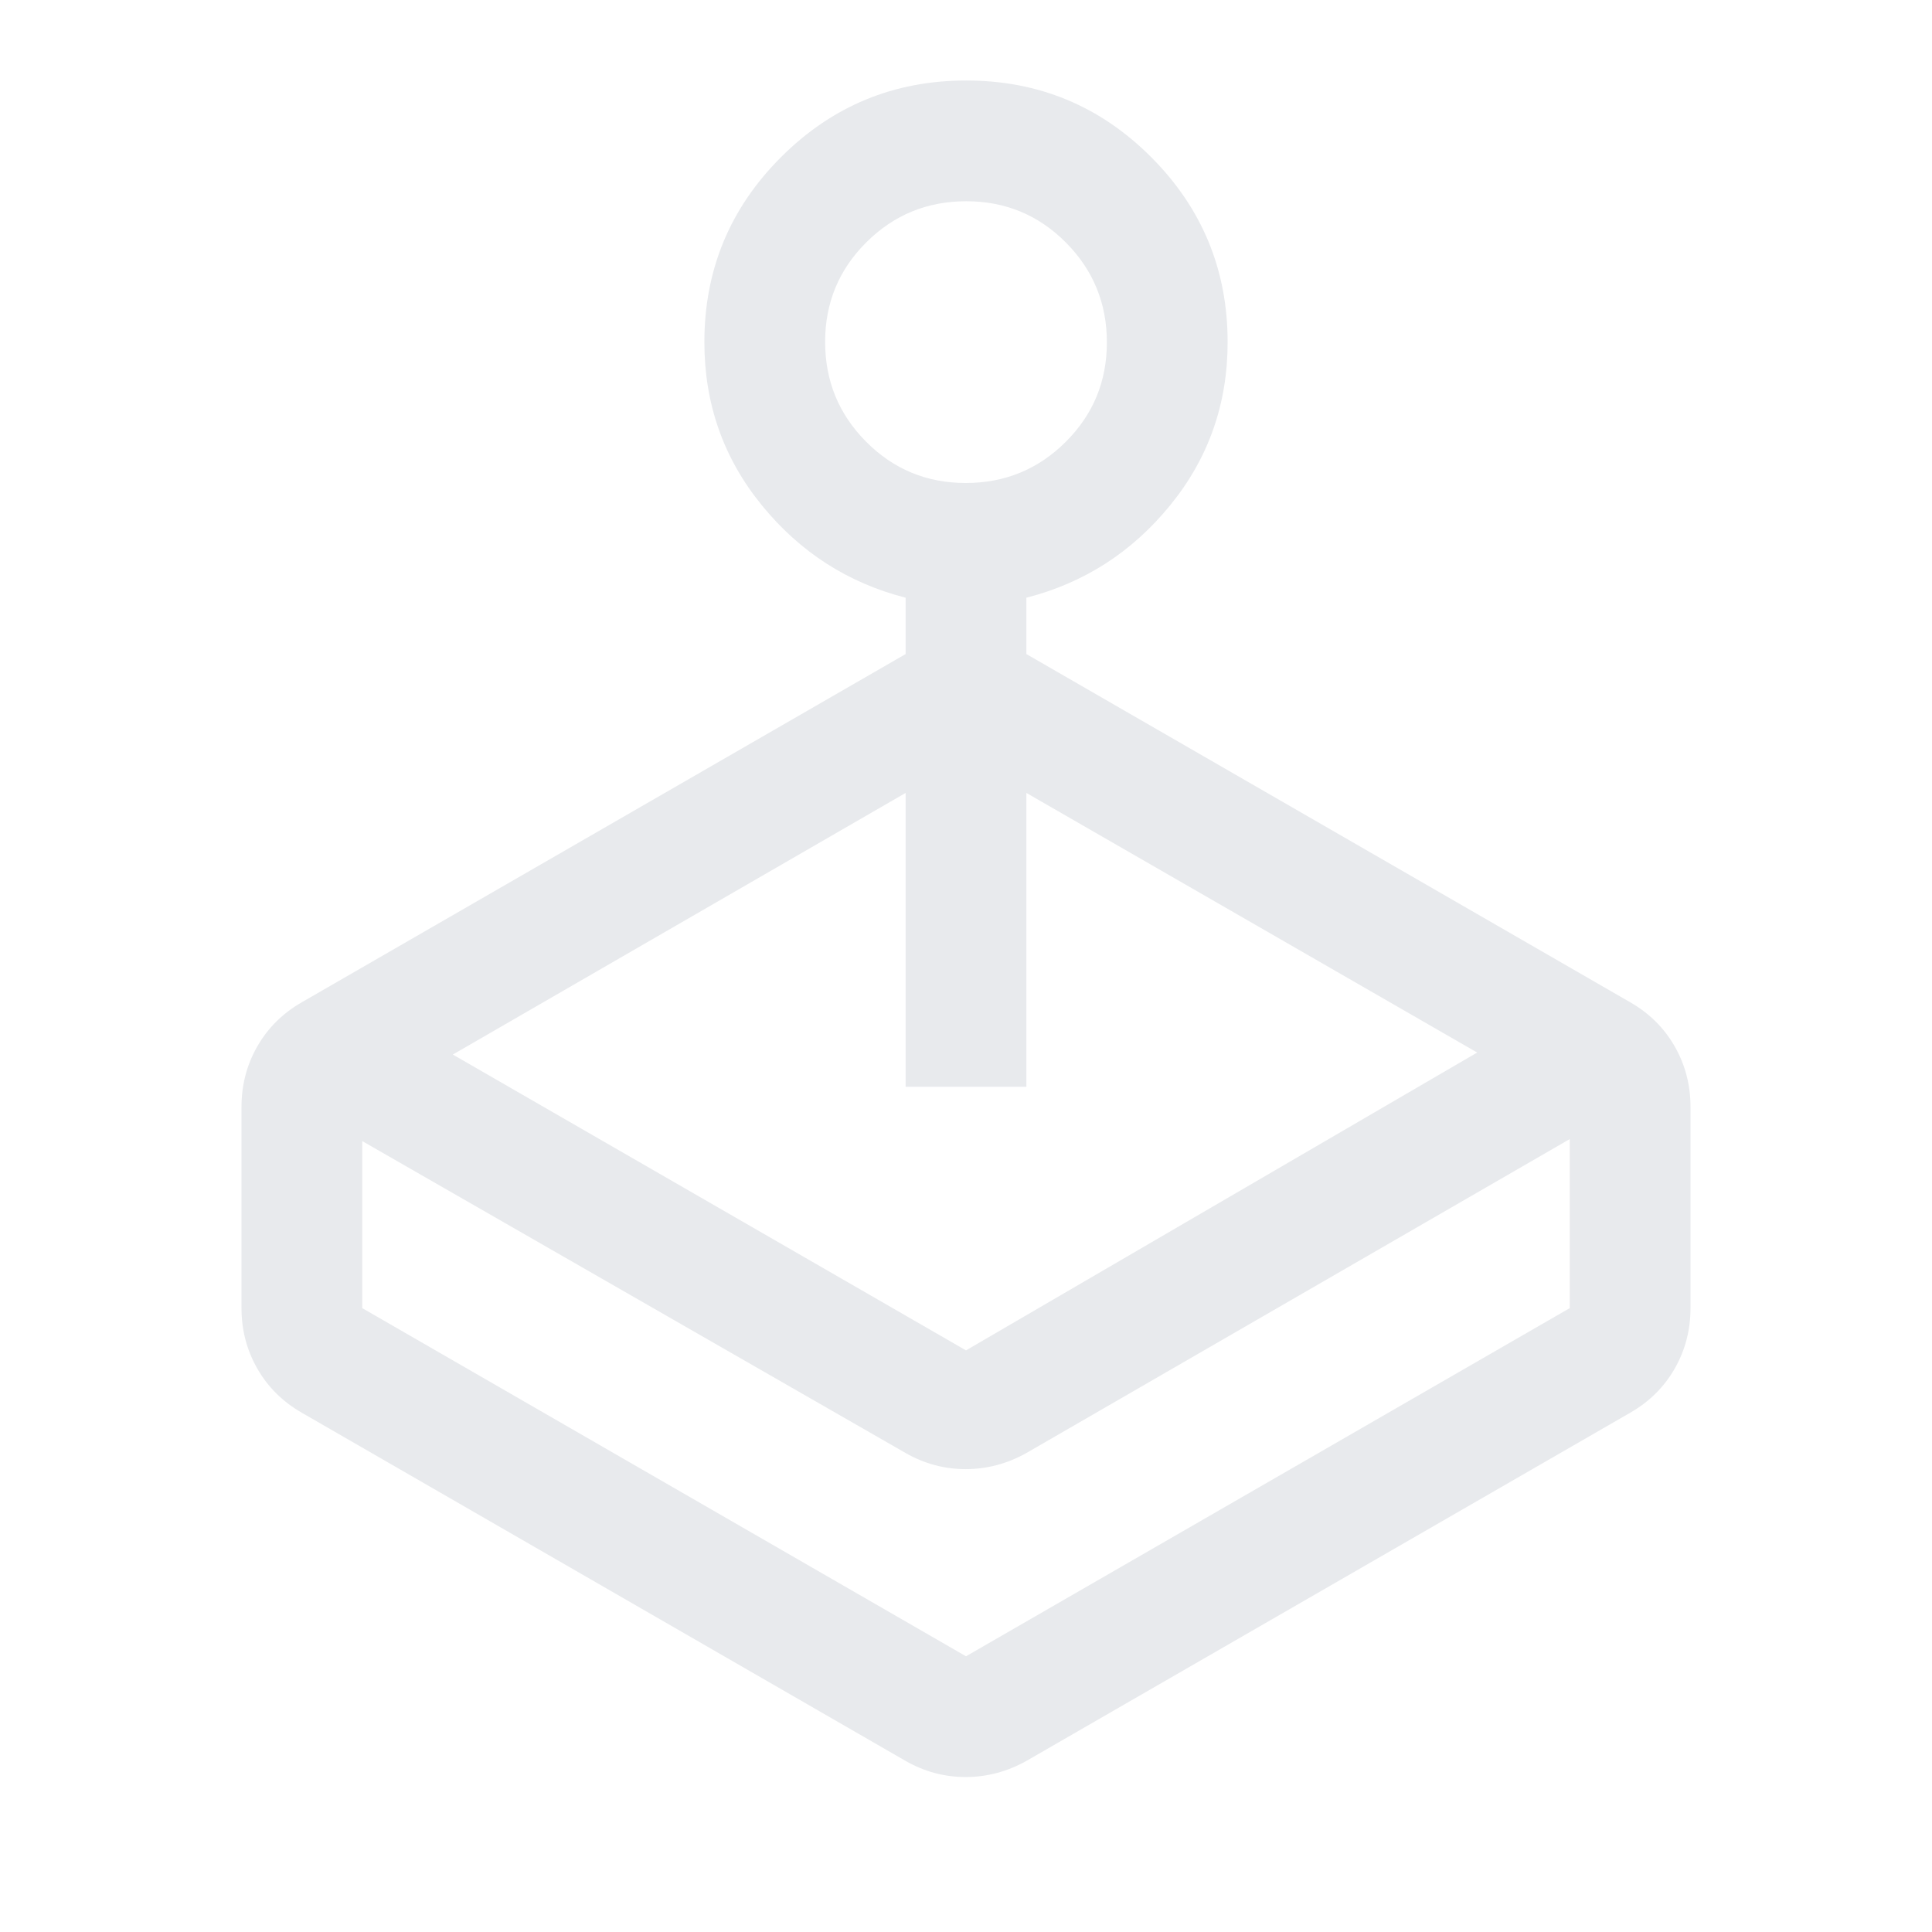 <svg xmlns="http://www.w3.org/2000/svg" width="48" height="48" fill="#e8eaed" viewBox="0 -960 960 960"><path d="m225-436 255 147 254-148-224-129v146h-60v-146zm225-199v-28q-43-11-71.5-45.99T350-790q0-53.86 38.1-91.93t92-38.07 91.9 38.07T610-790q0 46.02-28.5 81.01T510-663v28l300 173q14.25 8.17 22.13 21.91Q840-426.34 840-410v100q0 16.34-7.87 30.09Q824.25-266.17 810-258L510-85q-14.33 8-30.16 8Q464-77 450-85L150-258q-14.25-8.17-22.12-21.91Q120-293.66 120-310v-100q0-16.34 7.88-30.09Q135.75-453.83 150-462zm0 397L180-393v83l300 173 300-173v-84L510-238q-14.33 8-30.16 8-15.84 0-29.84-8m29.88-482q29.12 0 49.62-20.38t20.5-49.5-20.38-49.62-49.5-20.5-49.62 20.38-20.5 49.5 20.38 49.62 49.5 20.5m.12 583"/></svg>